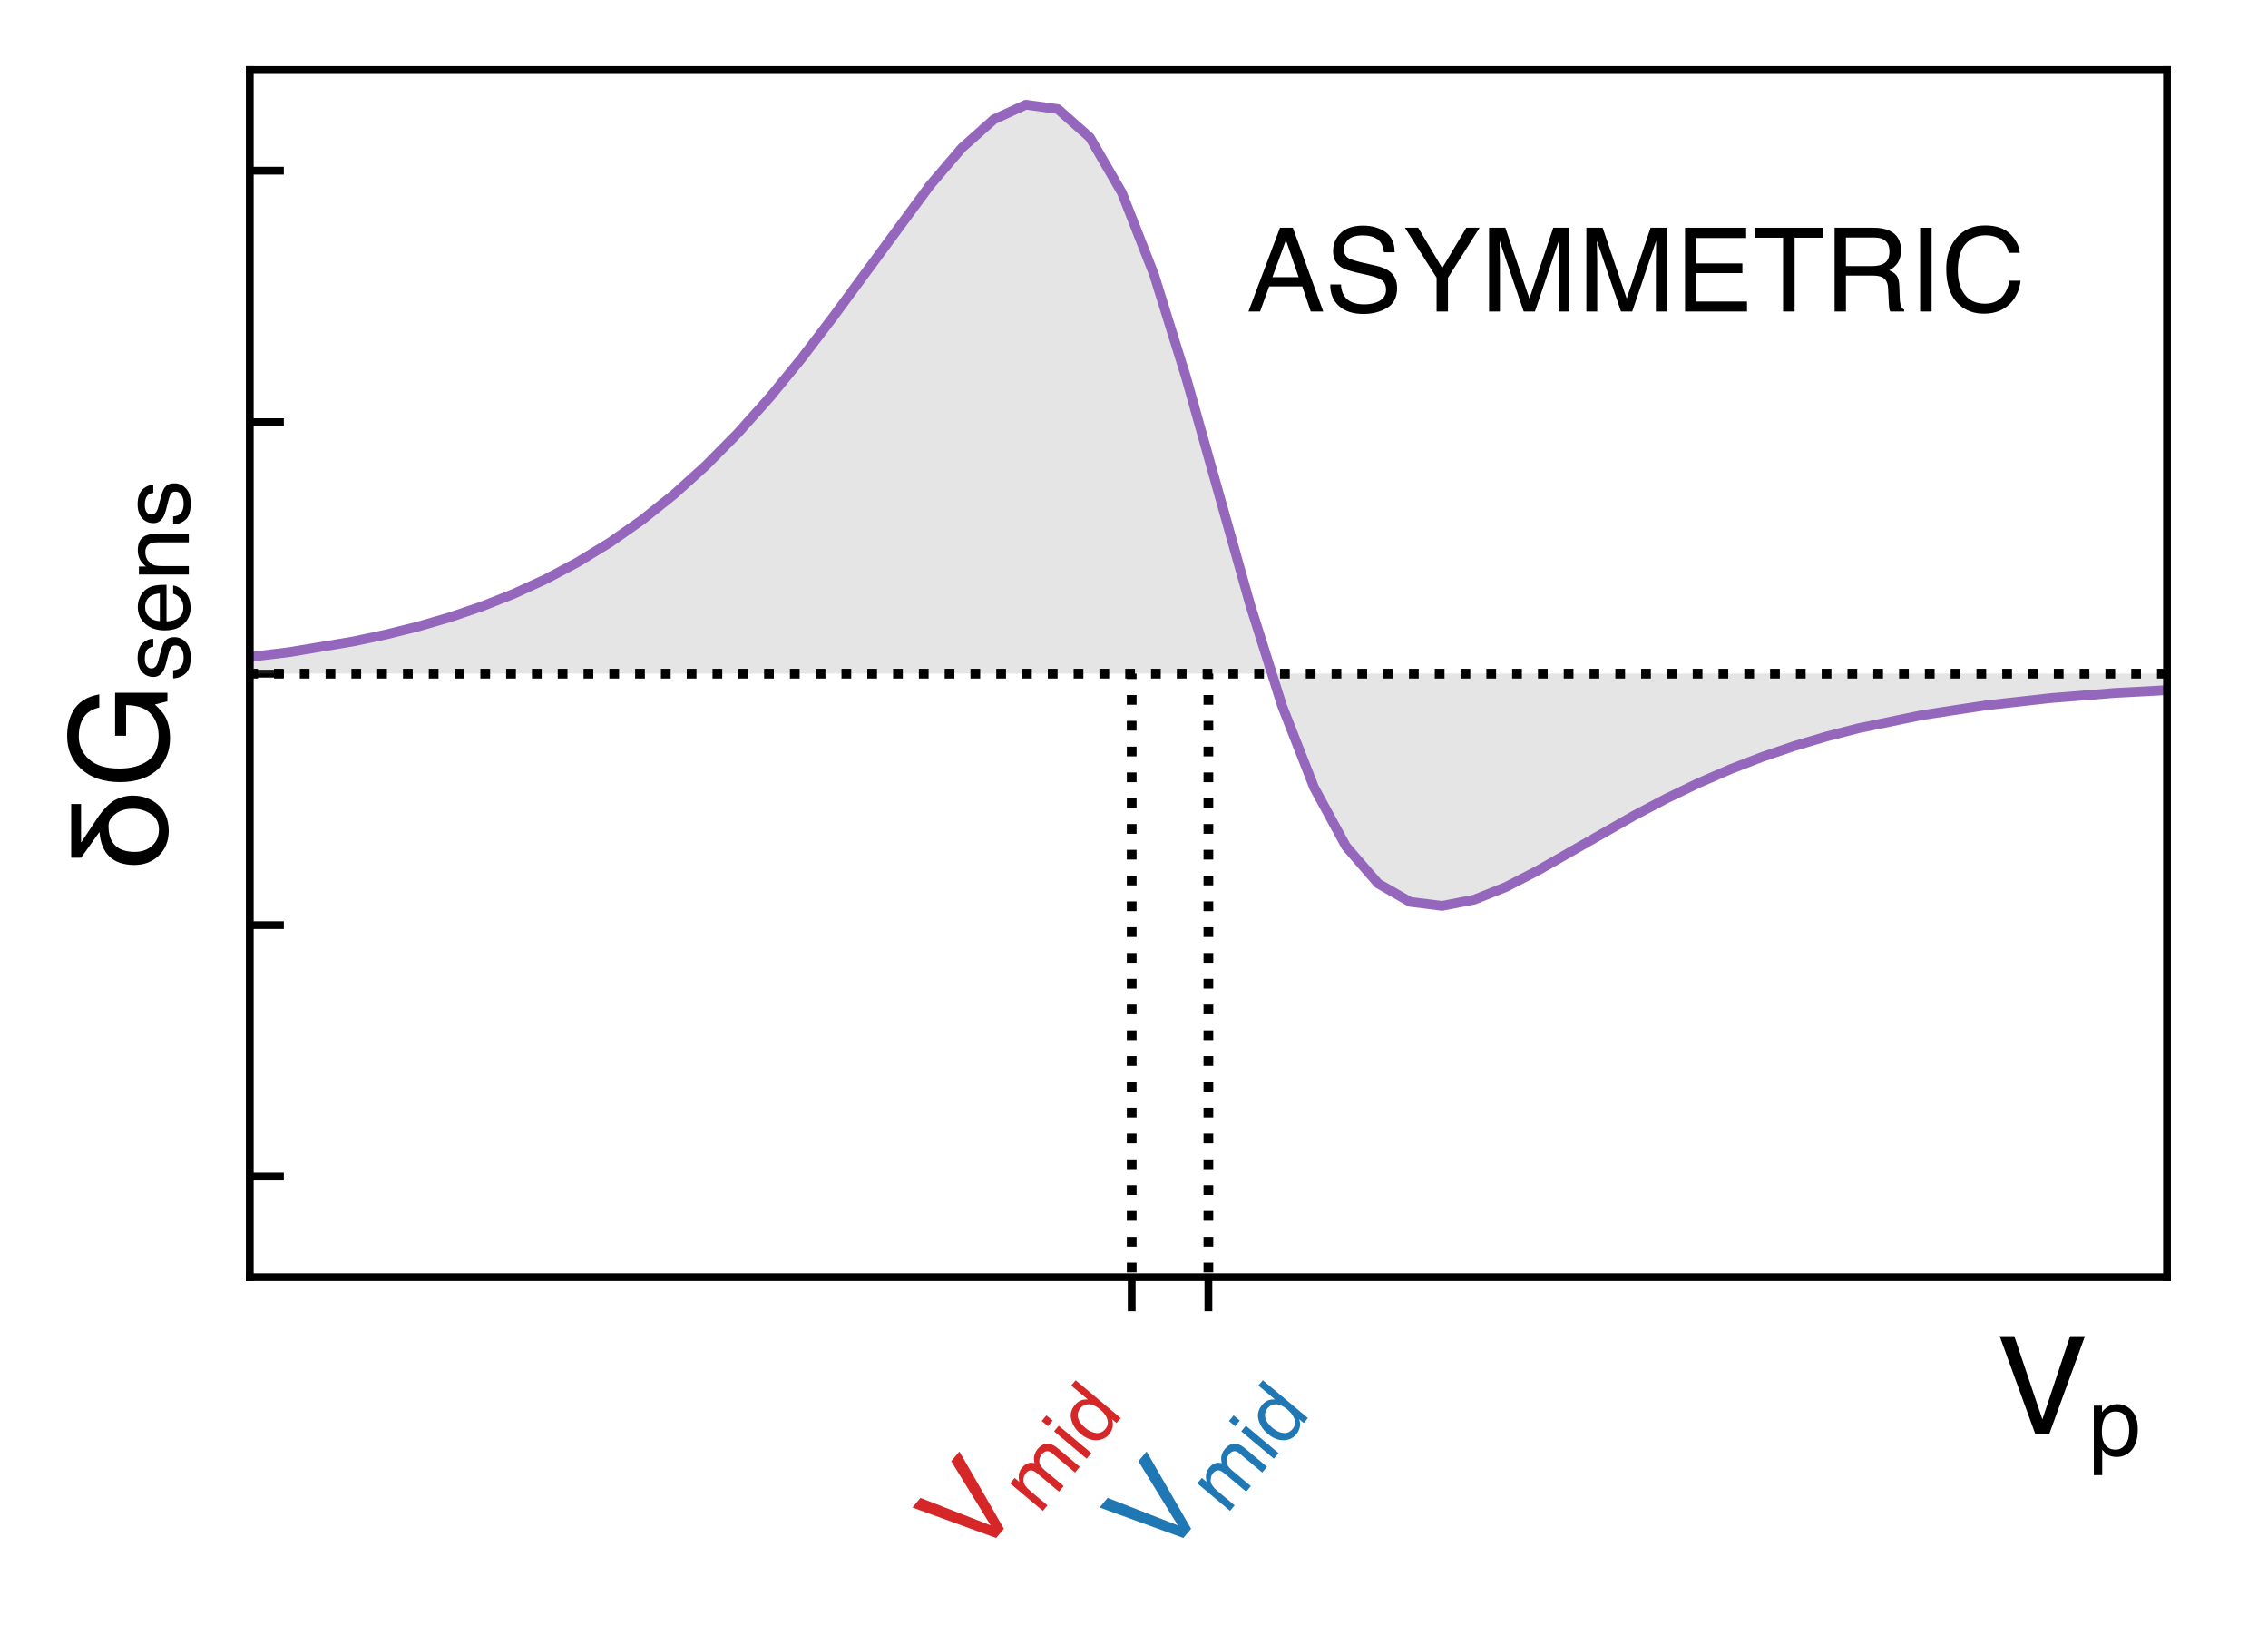 <?xml version="1.0" encoding="utf-8" standalone="no"?>
<!DOCTYPE svg PUBLIC "-//W3C//DTD SVG 1.1//EN"
  "http://www.w3.org/Graphics/SVG/1.1/DTD/svg11.dtd">
<!-- Created with matplotlib (http://matplotlib.org/) -->
<svg height="169pt" version="1.1" viewBox="0 0 233 169" width="233pt" xmlns="http://www.w3.org/2000/svg" xmlns:xlink="http://www.w3.org/1999/xlink">
 <defs>
  <style type="text/css">
*{stroke-linecap:butt;stroke-linejoin:round;}
  </style>
 </defs>
 <g id="figure_1">
  <g id="patch_1">
   <path d="M 0 169.444 
L 233.325 169.444 
L 233.325 0 
L 0 0 
z
" style="fill:#ffffff;"/>
  </g>
  <g id="axes_1">
   <g id="patch_2">
    <path d="M 25.661 131.189 
L 222.625 131.189 
L 222.625 7.2 
L 25.661 7.2 
z
" style="fill:#ffffff;"/>
   </g>
   <g id="matplotlib.axis_1">
    <g id="xtick_1">
     <g id="line2d_1">
      <defs>
       <path d="M 0 0 
L 0 3.5 
" id="md321c7c522" style="stroke:#000000;stroke-width:0.8;"/>
      </defs>
      <g>
       <use style="stroke:#000000;stroke-width:0.8;" x="116.264" xlink:href="#md321c7c522" y="131.189"/>
      </g>
     </g>
     <g id="text_1">
      <!-- V$_{mid}$ -->
      <defs>
       <path d="M 13.281 71.734 
L 33.891 10.641 
L 54.25 71.734 
L 65.141 71.734 
L 38.969 0 
L 28.656 0 
L 2.547 71.734 
z
" id="Helvetica-56"/>
       <path d="M 6.453 52.297 
L 15.141 52.297 
L 15.141 44.875 
Q 18.266 48.734 20.797 50.484 
Q 25.141 53.469 30.672 53.469 
Q 36.922 53.469 40.719 50.391 
Q 42.875 48.641 44.625 45.219 
Q 47.562 49.422 51.516 51.438 
Q 55.469 53.469 60.406 53.469 
Q 70.953 53.469 74.75 45.844 
Q 76.812 41.75 76.812 34.812 
L 76.812 0 
L 67.672 0 
L 67.672 36.328 
Q 67.672 41.547 65.062 43.5 
Q 62.453 45.453 58.688 45.453 
Q 53.516 45.453 49.781 41.984 
Q 46.047 38.531 46.047 30.422 
L 46.047 0 
L 37.109 0 
L 37.109 34.125 
Q 37.109 39.453 35.844 41.891 
Q 33.844 45.562 28.375 45.562 
Q 23.391 45.562 19.312 41.703 
Q 15.234 37.844 15.234 27.734 
L 15.234 0 
L 6.453 0 
z
" id="Helvetica-6d"/>
       <path d="M 6.453 52.047 
L 15.375 52.047 
L 15.375 0 
L 6.453 0 
z
M 6.453 71.734 
L 15.375 71.734 
L 15.375 61.766 
L 6.453 61.766 
z
" id="Helvetica-69"/>
       <path d="M 12.016 25.531 
Q 12.016 17.141 15.578 11.469 
Q 19.141 5.812 27 5.812 
Q 33.109 5.812 37.031 11.062 
Q 40.969 16.312 40.969 26.125 
Q 40.969 36.031 36.906 40.797 
Q 32.859 45.562 26.906 45.562 
Q 20.266 45.562 16.141 40.484 
Q 12.016 35.406 12.016 25.531 
z
M 25.25 53.219 
Q 31.25 53.219 35.297 50.688 
Q 37.641 49.219 40.625 45.562 
L 40.625 71.969 
L 49.078 71.969 
L 49.078 0 
L 41.156 0 
L 41.156 7.281 
Q 38.094 2.438 33.891 0.281 
Q 29.688 -1.859 24.266 -1.859 
Q 15.531 -1.859 9.125 5.484 
Q 2.734 12.844 2.734 25.047 
Q 2.734 36.469 8.562 44.844 
Q 14.406 53.219 25.25 53.219 
z
" id="Helvetica-64"/>
      </defs>
      <g style="fill:#d62728;" transform="translate(100.156 160.636)rotate(-50)scale(0.12 -0.12)">
       <use transform="translate(0 0.266)" xlink:href="#Helvetica-56"/>
       <use transform="translate(67.614 -15.423)scale(0.7)" xlink:href="#Helvetica-6d"/>
       <use transform="translate(125.925 -15.423)scale(0.7)" xlink:href="#Helvetica-69"/>
       <use transform="translate(141.477 -15.423)scale(0.7)" xlink:href="#Helvetica-64"/>
      </g>
     </g>
    </g>
    <g id="xtick_2">
     <g id="line2d_2">
      <g>
       <use style="stroke:#000000;stroke-width:0.8;" x="124.143" xlink:href="#md321c7c522" y="131.189"/>
      </g>
     </g>
     <g id="text_2">
      <!-- V$_{mid}$ -->
      <g style="fill:#1f77b4;" transform="translate(119.386 160.636)rotate(-50)scale(0.12 -0.12)">
       <use transform="translate(0 0.266)" xlink:href="#Helvetica-56"/>
       <use transform="translate(67.614 -15.423)scale(0.7)" xlink:href="#Helvetica-6d"/>
       <use transform="translate(125.925 -15.423)scale(0.7)" xlink:href="#Helvetica-69"/>
       <use transform="translate(141.477 -15.423)scale(0.7)" xlink:href="#Helvetica-64"/>
      </g>
     </g>
    </g>
    <g id="text_3">
     <!-- V$_{p}$ -->
     <defs>
      <path d="M 28.516 5.906 
Q 34.672 5.906 38.75 11.062 
Q 42.828 16.219 42.828 26.469 
Q 42.828 32.719 41.016 37.203 
Q 37.594 45.844 28.516 45.844 
Q 19.391 45.844 16.016 36.719 
Q 14.203 31.844 14.203 24.312 
Q 14.203 18.266 16.016 14.016 
Q 19.438 5.906 28.516 5.906 
z
M 5.766 52.047 
L 14.312 52.047 
L 14.312 45.125 
Q 16.938 48.688 20.062 50.641 
Q 24.516 53.562 30.516 53.562 
Q 39.406 53.562 45.609 46.75 
Q 51.812 39.938 51.812 27.297 
Q 51.812 10.203 42.875 2.875 
Q 37.203 -1.766 29.688 -1.766 
Q 23.781 -1.766 19.781 0.828 
Q 17.438 2.297 14.547 5.859 
L 14.547 -20.844 
L 5.766 -20.844 
z
" id="Helvetica-70"/>
     </defs>
     <g transform="translate(205.077 147.324)scale(0.14 -0.14)">
      <use transform="translate(0 0.266)" xlink:href="#Helvetica-56"/>
      <use transform="translate(67.614 -15.423)scale(0.7)" xlink:href="#Helvetica-70"/>
     </g>
    </g>
   </g>
   <g id="matplotlib.axis_2">
    <g id="ytick_1">
     <g id="line2d_3">
      <defs>
       <path d="M 0 0 
L 3.5 0 
" id="m260e95a2e6" style="stroke:#000000;stroke-width:0.8;"/>
      </defs>
      <g>
       <use style="stroke:#000000;stroke-width:0.8;" x="25.661" xlink:href="#m260e95a2e6" y="120.857"/>
      </g>
     </g>
    </g>
    <g id="ytick_2">
     <g id="line2d_4">
      <g>
       <use style="stroke:#000000;stroke-width:0.8;" x="25.661" xlink:href="#m260e95a2e6" y="95.026"/>
      </g>
     </g>
    </g>
    <g id="ytick_3">
     <g id="line2d_5">
      <g>
       <use style="stroke:#000000;stroke-width:0.8;" x="25.661" xlink:href="#m260e95a2e6" y="69.194"/>
      </g>
     </g>
    </g>
    <g id="ytick_4">
     <g id="line2d_6">
      <g>
       <use style="stroke:#000000;stroke-width:0.8;" x="25.661" xlink:href="#m260e95a2e6" y="43.363"/>
      </g>
     </g>
    </g>
    <g id="ytick_5">
     <g id="line2d_7">
      <g>
       <use style="stroke:#000000;stroke-width:0.8;" x="25.661" xlink:href="#m260e95a2e6" y="17.532"/>
      </g>
     </g>
    </g>
    <g id="text_4">
     <!-- $\delta G_{sens}$ -->
     <defs>
      <path d="M 10.406 70.609 
L 49.812 70.609 
L 49.812 63.375 
L 21.781 63.375 
L 21.781 63.188 
L 39.203 51.609 
Q 48.969 45.016 52.688 38.578 
Q 56.109 32.078 56 25 
Q 55.906 14.594 49.422 6.984 
Q 42.781 -0.781 30.281 -0.984 
Q 18.797 -0.875 12.016 6.297 
Q 5.172 13.281 5.078 24.312 
Q 5.328 47.906 29.109 49.812 
L 29.109 50 
L 10.406 63.375 
z
M 31.109 6.203 
Q 39.016 6.297 42.672 12.406 
Q 46.391 18.219 46.391 25.094 
Q 46.391 29 45.609 31.891 
Q 44.781 34.719 43.609 36.625 
Q 42.391 38.484 41.219 39.703 
Q 39.984 40.922 39.203 41.406 
Q 37.203 43.219 33.688 43.219 
Q 14.797 43.219 14.703 23.875 
Q 14.703 16.5 19 11.531 
Q 23.297 6.297 31.109 6.203 
z
" id="Helvetica-3b4"/>
      <path d="M 38.625 73.578 
Q 48.734 73.578 56.109 69.672 
Q 66.797 64.062 69.188 50 
L 59.578 50 
Q 57.812 57.859 52.297 61.453 
Q 46.781 65.047 38.375 65.047 
Q 28.422 65.047 21.609 57.562 
Q 14.797 50.094 14.797 35.297 
Q 14.797 22.516 20.406 14.484 
Q 26.031 6.453 38.719 6.453 
Q 48.438 6.453 54.812 12.078 
Q 61.188 17.719 61.328 30.328 
L 38.875 30.328 
L 38.875 38.375 
L 70.359 38.375 
L 70.359 0 
L 64.109 0 
L 61.766 9.234 
Q 56.844 3.812 53.031 1.703 
Q 46.625 -1.906 36.766 -1.906 
Q 24.031 -1.906 14.844 6.344 
Q 4.828 16.703 4.828 34.766 
Q 4.828 52.781 14.594 63.422 
Q 23.875 73.578 38.625 73.578 
z
M 37.016 73.688 
z
" id="Helvetica-47"/>
      <path d="M 11.672 16.406 
Q 12.062 12.016 13.875 9.672 
Q 17.188 5.422 25.391 5.422 
Q 30.281 5.422 33.984 7.547 
Q 37.703 9.672 37.703 14.109 
Q 37.703 17.484 34.719 19.234 
Q 32.812 20.312 27.203 21.734 
L 20.219 23.484 
Q 13.531 25.141 10.359 27.203 
Q 4.688 30.766 4.688 37.062 
Q 4.688 44.484 10.031 49.062 
Q 15.375 53.656 24.422 53.656 
Q 36.234 53.656 41.453 46.734 
Q 44.734 42.328 44.625 37.25 
L 36.328 37.25 
Q 36.078 40.234 34.234 42.672 
Q 31.203 46.141 23.734 46.141 
Q 18.75 46.141 16.188 44.234 
Q 13.625 42.328 13.625 39.203 
Q 13.625 35.797 17 33.734 
Q 18.953 32.516 22.75 31.594 
L 28.562 30.172 
Q 38.031 27.875 41.266 25.734 
Q 46.391 22.359 46.391 15.141 
Q 46.391 8.156 41.094 3.078 
Q 35.797 -2 24.953 -2 
Q 13.281 -2 8.422 3.297 
Q 3.562 8.594 3.219 16.406 
z
M 24.656 53.562 
z
" id="Helvetica-73"/>
      <path d="M 28.219 53.469 
Q 33.797 53.469 39.016 50.859 
Q 44.234 48.25 46.969 44.094 
Q 49.609 40.141 50.484 34.859 
Q 51.266 31.25 51.266 23.344 
L 12.938 23.344 
Q 13.188 15.375 16.703 10.562 
Q 20.219 5.766 27.594 5.766 
Q 34.469 5.766 38.578 10.297 
Q 40.922 12.938 41.891 16.406 
L 50.531 16.406 
Q 50.203 13.531 48.266 9.984 
Q 46.344 6.453 43.953 4.203 
Q 39.938 0.297 34.031 -1.078 
Q 30.859 -1.859 26.859 -1.859 
Q 17.094 -1.859 10.297 5.25 
Q 3.516 12.359 3.516 25.141 
Q 3.516 37.75 10.344 45.609 
Q 17.188 53.469 28.219 53.469 
z
M 42.234 30.328 
Q 41.703 36.031 39.75 39.453 
Q 36.141 45.797 27.688 45.797 
Q 21.625 45.797 17.516 41.422 
Q 13.422 37.062 13.188 30.328 
z
M 27.391 53.562 
z
" id="Helvetica-65"/>
      <path d="M 6.453 52.297 
L 14.797 52.297 
L 14.797 44.875 
Q 18.5 49.469 22.656 51.469 
Q 26.812 53.469 31.891 53.469 
Q 43.016 53.469 46.922 45.703 
Q 49.078 41.453 49.078 33.547 
L 49.078 0 
L 40.141 0 
L 40.141 32.953 
Q 40.141 37.75 38.719 40.672 
Q 36.375 45.562 30.219 45.562 
Q 27.094 45.562 25.094 44.922 
Q 21.484 43.844 18.75 40.625 
Q 16.547 38.031 15.891 35.266 
Q 15.234 32.516 15.234 27.391 
L 15.234 0 
L 6.453 0 
z
M 27.094 53.562 
z
" id="Helvetica-6e"/>
     </defs>
     <g transform="translate(17.243 89.564)rotate(-90)scale(0.14 -0.14)">
      <use transform="translate(0 0.312)" xlink:href="#Helvetica-3b4"/>
      <use transform="translate(61.084 0.312)" xlink:href="#Helvetica-47"/>
      <use transform="translate(139.782 -15.377)scale(0.7)" xlink:href="#Helvetica-73"/>
      <use transform="translate(174.782 -15.377)scale(0.7)" xlink:href="#Helvetica-65"/>
      <use transform="translate(213.713 -15.377)scale(0.7)" xlink:href="#Helvetica-6e"/>
      <use transform="translate(252.644 -15.377)scale(0.7)" xlink:href="#Helvetica-73"/>
     </g>
    </g>
   </g>
   <g id="PolyCollection_1">
    <path clip-path="url(#p99c3082c14)" d="M -368.267 69.814 
L -368.267 69.194 
L -364.978 69.194 
L -361.688 69.194 
L -358.399 69.194 
L -355.11 69.194 
L -351.821 69.194 
L -348.531 69.194 
L -345.242 69.194 
L -341.953 69.194 
L -338.663 69.194 
L -335.374 69.194 
L -332.085 69.194 
L -328.795 69.194 
L -325.506 69.194 
L -322.217 69.194 
L -318.927 69.194 
L -315.638 69.194 
L -312.349 69.194 
L -309.059 69.194 
L -305.77 69.194 
L -302.481 69.194 
L -299.192 69.194 
L -295.902 69.194 
L -292.613 69.194 
L -289.324 69.194 
L -286.034 69.194 
L -282.745 69.194 
L -279.456 69.194 
L -276.166 69.194 
L -272.877 69.194 
L -269.588 69.194 
L -266.298 69.194 
L -263.009 69.194 
L -259.72 69.194 
L -256.43 69.194 
L -253.141 69.194 
L -249.852 69.194 
L -246.563 69.194 
L -243.273 69.194 
L -239.984 69.194 
L -236.695 69.194 
L -233.405 69.194 
L -230.116 69.194 
L -226.827 69.194 
L -223.537 69.194 
L -220.248 69.194 
L -216.959 69.194 
L -213.669 69.194 
L -210.38 69.194 
L -207.091 69.194 
L -203.801 69.194 
L -200.512 69.194 
L -197.223 69.194 
L -193.934 69.194 
L -190.644 69.194 
L -187.355 69.194 
L -184.066 69.194 
L -180.776 69.194 
L -177.487 69.194 
L -174.198 69.194 
L -170.908 69.194 
L -167.619 69.194 
L -164.33 69.194 
L -161.04 69.194 
L -157.751 69.194 
L -154.462 69.194 
L -151.172 69.194 
L -147.883 69.194 
L -144.594 69.194 
L -141.305 69.194 
L -138.015 69.194 
L -134.726 69.194 
L -131.437 69.194 
L -128.147 69.194 
L -124.858 69.194 
L -121.569 69.194 
L -118.279 69.194 
L -114.99 69.194 
L -111.701 69.194 
L -108.411 69.194 
L -105.122 69.194 
L -101.833 69.194 
L -98.543 69.194 
L -95.254 69.194 
L -91.965 69.194 
L -88.676 69.194 
L -85.386 69.194 
L -82.097 69.194 
L -78.808 69.194 
L -75.518 69.194 
L -72.229 69.194 
L -68.94 69.194 
L -65.65 69.194 
L -62.361 69.194 
L -59.072 69.194 
L -55.782 69.194 
L -52.493 69.194 
L -49.204 69.194 
L -45.914 69.194 
L -42.625 69.194 
L -39.336 69.194 
L -36.047 69.194 
L -32.757 69.194 
L -29.468 69.194 
L -26.179 69.194 
L -22.889 69.194 
L -19.6 69.194 
L -16.311 69.194 
L -13.021 69.194 
L -9.732 69.194 
L -6.443 69.194 
L -3.153 69.194 
L 0.136 69.194 
L 3.425 69.194 
L 6.715 69.194 
L 10.004 69.194 
L 13.293 69.194 
L 16.582 69.194 
L 19.872 69.194 
L 23.161 69.194 
L 26.45 69.194 
L 29.74 69.194 
L 33.029 69.194 
L 36.318 69.194 
L 39.608 69.194 
L 42.897 69.194 
L 46.186 69.194 
L 49.476 69.194 
L 52.765 69.194 
L 56.054 69.194 
L 59.343 69.194 
L 62.633 69.194 
L 65.922 69.194 
L 69.211 69.194 
L 72.501 69.194 
L 75.79 69.194 
L 79.079 69.194 
L 82.369 69.194 
L 85.658 69.194 
L 88.947 69.194 
L 92.237 69.194 
L 95.526 69.194 
L 98.815 69.194 
L 102.105 69.194 
L 105.394 69.194 
L 108.683 69.194 
L 111.972 69.194 
L 115.262 69.194 
L 118.551 69.194 
L 121.84 69.194 
L 125.13 69.194 
L 128.419 69.194 
L 131.708 69.194 
L 134.998 69.194 
L 138.287 69.194 
L 141.576 69.194 
L 144.866 69.194 
L 148.155 69.194 
L 151.444 69.194 
L 154.734 69.194 
L 158.023 69.194 
L 161.312 69.194 
L 164.601 69.194 
L 167.891 69.194 
L 171.18 69.194 
L 174.469 69.194 
L 177.759 69.194 
L 181.048 69.194 
L 184.337 69.194 
L 187.627 69.194 
L 190.916 69.194 
L 194.205 69.194 
L 197.495 69.194 
L 200.784 69.194 
L 204.073 69.194 
L 207.363 69.194 
L 210.652 69.194 
L 213.941 69.194 
L 217.23 69.194 
L 220.52 69.194 
L 223.809 69.194 
L 227.098 69.194 
L 230.388 69.194 
L 233.677 69.194 
L 236.966 69.194 
L 240.256 69.194 
L 243.545 69.194 
L 246.834 69.194 
L 250.124 69.194 
L 253.413 69.194 
L 256.702 69.194 
L 259.992 69.194 
L 263.281 69.194 
L 266.57 69.194 
L 269.859 69.194 
L 273.149 69.194 
L 276.438 69.194 
L 279.727 69.194 
L 283.017 69.194 
L 286.306 69.194 
L 289.595 69.194 
L 292.885 69.194 
L 296.174 69.194 
L 299.463 69.194 
L 302.753 69.194 
L 306.042 69.194 
L 309.331 69.194 
L 312.621 69.194 
L 315.91 69.194 
L 319.199 69.194 
L 322.488 69.194 
L 325.778 69.194 
L 329.067 69.194 
L 332.356 69.194 
L 335.646 69.194 
L 338.935 69.194 
L 342.224 69.194 
L 345.514 69.194 
L 348.803 69.194 
L 352.092 69.194 
L 355.382 69.194 
L 358.671 69.194 
L 361.96 69.194 
L 365.25 69.194 
L 368.539 69.194 
L 371.828 69.194 
L 375.117 69.194 
L 378.407 69.194 
L 381.696 69.194 
L 384.985 69.194 
L 388.275 69.194 
L 391.564 69.194 
L 394.853 69.194 
L 398.143 69.194 
L 401.432 69.194 
L 404.721 69.194 
L 408.011 69.194 
L 411.3 69.194 
L 414.589 69.194 
L 417.878 69.194 
L 421.168 69.194 
L 424.457 69.194 
L 427.746 69.194 
L 431.036 69.194 
L 434.325 69.194 
L 437.614 69.194 
L 440.904 69.194 
L 444.193 69.194 
L 447.482 69.194 
L 450.772 69.194 
L 454.061 69.194 
L 457.35 69.194 
L 460.64 69.194 
L 463.929 69.194 
L 467.218 69.194 
L 470.507 69.194 
L 473.797 69.194 
L 477.086 69.194 
L 480.375 69.194 
L 483.665 69.194 
L 486.954 69.194 
L 490.243 69.194 
L 493.533 69.194 
L 496.822 69.194 
L 500.111 69.194 
L 503.401 69.194 
L 506.69 69.194 
L 509.979 69.194 
L 513.269 69.194 
L 516.558 69.194 
L 519.847 69.194 
L 523.136 69.194 
L 526.426 69.194 
L 529.715 69.194 
L 533.004 69.194 
L 536.294 69.194 
L 539.583 69.194 
L 542.872 69.194 
L 546.162 69.194 
L 549.451 69.194 
L 552.74 69.194 
L 556.03 69.194 
L 559.319 69.194 
L 562.608 69.194 
L 565.898 69.194 
L 569.187 69.194 
L 572.476 69.194 
L 575.765 69.194 
L 579.055 69.194 
L 582.344 69.194 
L 585.633 69.194 
L 588.923 69.194 
L 592.212 69.194 
L 595.501 69.194 
L 598.791 69.194 
L 602.08 69.194 
L 605.369 69.194 
L 608.659 69.194 
L 611.948 69.194 
L 615.237 69.194 
L 618.527 69.194 
L 621.816 69.194 
L 625.105 69.194 
L 628.394 69.194 
L 631.684 69.194 
L 634.973 69.194 
L 638.262 69.194 
L 641.552 69.194 
L 644.841 69.194 
L 648.13 69.194 
L 651.42 69.194 
L 654.709 69.194 
L 657.998 69.194 
L 661.288 69.194 
L 664.577 69.194 
L 667.866 69.194 
L 671.156 69.194 
L 674.445 69.194 
L 677.734 69.194 
L 681.023 69.194 
L 684.313 69.194 
L 687.602 69.194 
L 690.891 69.194 
L 694.181 69.194 
L 697.47 69.194 
L 700.759 69.194 
L 704.049 69.194 
L 707.338 69.194 
L 710.627 69.194 
L 713.917 69.194 
L 717.206 69.194 
L 720.495 69.194 
L 723.785 69.194 
L 727.074 69.194 
L 730.363 69.194 
L 733.652 69.194 
L 736.942 69.194 
L 740.231 69.194 
L 743.52 69.194 
L 746.81 69.194 
L 750.099 69.194 
L 753.388 69.194 
L 756.678 69.194 
L 759.967 69.194 
L 763.256 69.194 
L 766.546 69.194 
L 769.835 69.194 
L 773.124 69.194 
L 776.413 69.194 
L 779.703 69.194 
L 782.992 69.194 
L 786.281 69.194 
L 789.571 69.194 
L 792.86 69.194 
L 796.149 69.194 
L 799.439 69.194 
L 802.728 69.194 
L 806.017 69.194 
L 809.307 69.194 
L 812.596 69.194 
L 815.885 69.194 
L 819.175 69.194 
L 822.464 69.194 
L 825.753 69.194 
L 829.042 69.194 
L 832.332 69.194 
L 835.621 69.194 
L 838.91 69.194 
L 842.2 69.194 
L 845.489 69.194 
L 848.778 69.194 
L 852.068 69.194 
L 855.357 69.194 
L 858.646 69.194 
L 861.936 69.194 
L 865.225 69.194 
L 868.514 69.194 
L 871.804 69.194 
L 875.093 69.194 
L 878.382 69.194 
L 881.671 69.194 
L 884.961 69.194 
L 888.25 69.194 
L 891.539 69.194 
L 894.829 69.194 
L 898.118 69.194 
L 901.407 69.194 
L 904.697 69.194 
L 907.986 69.194 
L 911.275 69.194 
L 914.565 69.194 
L 917.854 69.194 
L 921.143 69.194 
L 924.433 69.194 
L 927.722 69.194 
L 931.011 69.194 
L 934.3 69.194 
L 937.59 69.194 
L 940.879 69.194 
L 944.168 69.194 
L 947.458 69.194 
L 950.747 69.194 
L 954.036 69.194 
L 957.326 69.194 
L 960.615 69.194 
L 963.904 69.194 
L 967.194 69.194 
L 970.483 69.194 
L 973.772 69.194 
L 977.062 69.194 
L 980.351 69.194 
L 983.64 69.194 
L 986.929 69.194 
L 990.219 69.194 
L 993.508 69.194 
L 996.797 69.194 
L 1000.087 69.194 
L 1003.376 69.194 
L 1006.665 69.194 
L 1009.955 69.194 
L 1013.244 69.194 
L 1016.533 69.194 
L 1019.823 69.194 
L 1023.112 69.194 
L 1026.401 69.194 
L 1029.691 69.194 
L 1032.98 69.194 
L 1036.269 69.194 
L 1039.558 69.194 
L 1042.848 69.194 
L 1046.137 69.194 
L 1049.426 69.194 
L 1052.716 69.194 
L 1056.005 69.194 
L 1059.294 69.194 
L 1062.584 69.194 
L 1065.873 69.194 
L 1069.162 69.194 
L 1072.452 69.194 
L 1075.741 69.194 
L 1079.03 69.194 
L 1082.32 69.194 
L 1085.609 69.194 
L 1088.898 69.194 
L 1092.187 69.194 
L 1095.477 69.194 
L 1098.766 69.194 
L 1102.055 69.194 
L 1105.345 69.194 
L 1108.634 69.194 
L 1111.923 69.194 
L 1115.213 69.194 
L 1118.502 69.194 
L 1121.791 69.194 
L 1125.081 69.194 
L 1128.37 69.194 
L 1131.659 69.194 
L 1134.949 69.194 
L 1138.238 69.194 
L 1141.527 69.194 
L 1144.816 69.194 
L 1148.106 69.194 
L 1151.395 69.194 
L 1154.684 69.194 
L 1157.974 69.194 
L 1161.263 69.194 
L 1164.552 69.194 
L 1167.842 69.194 
L 1171.131 69.194 
L 1174.42 69.194 
L 1177.71 69.194 
L 1180.999 69.194 
L 1184.288 69.194 
L 1187.577 69.194 
L 1190.867 69.194 
L 1194.156 69.194 
L 1197.445 69.194 
L 1200.735 69.194 
L 1204.024 69.194 
L 1207.313 69.194 
L 1210.603 69.194 
L 1213.892 69.194 
L 1217.181 69.194 
L 1220.471 69.194 
L 1223.76 69.194 
L 1227.049 69.194 
L 1230.339 69.194 
L 1233.628 69.194 
L 1236.917 69.194 
L 1240.206 69.194 
L 1243.496 69.194 
L 1246.785 69.194 
L 1250.074 69.194 
L 1253.364 69.194 
L 1256.653 69.194 
L 1259.942 69.194 
L 1263.232 69.194 
L 1266.521 69.194 
L 1269.81 69.194 
L 1273.1 69.194 
L 1273.1 69.814 
L 1273.1 69.814 
L 1269.81 69.814 
L 1266.521 69.814 
L 1263.232 69.814 
L 1259.942 69.814 
L 1256.653 69.814 
L 1253.364 69.814 
L 1250.074 69.814 
L 1246.785 69.814 
L 1243.496 69.814 
L 1240.206 69.814 
L 1236.917 69.814 
L 1233.628 69.814 
L 1230.339 69.814 
L 1227.049 69.814 
L 1223.76 69.814 
L 1220.471 69.814 
L 1217.181 69.814 
L 1213.892 69.814 
L 1210.603 69.814 
L 1207.313 69.814 
L 1204.024 69.814 
L 1200.735 69.814 
L 1197.445 69.814 
L 1194.156 69.814 
L 1190.867 69.814 
L 1187.577 69.814 
L 1184.288 69.814 
L 1180.999 69.814 
L 1177.71 69.814 
L 1174.42 69.814 
L 1171.131 69.814 
L 1167.842 69.814 
L 1164.552 69.814 
L 1161.263 69.814 
L 1157.974 69.814 
L 1154.684 69.814 
L 1151.395 69.814 
L 1148.106 69.814 
L 1144.816 69.814 
L 1141.527 69.814 
L 1138.238 69.814 
L 1134.949 69.814 
L 1131.659 69.814 
L 1128.37 69.814 
L 1125.081 69.814 
L 1121.791 69.814 
L 1118.502 69.814 
L 1115.213 69.814 
L 1111.923 69.814 
L 1108.634 69.814 
L 1105.345 69.814 
L 1102.055 69.814 
L 1098.766 69.814 
L 1095.477 69.814 
L 1092.187 69.814 
L 1088.898 69.814 
L 1085.609 69.814 
L 1082.32 69.814 
L 1079.03 69.814 
L 1075.741 69.814 
L 1072.452 69.814 
L 1069.162 69.814 
L 1065.873 69.814 
L 1062.584 69.814 
L 1059.294 69.814 
L 1056.005 69.814 
L 1052.716 69.814 
L 1049.426 69.814 
L 1046.137 69.814 
L 1042.848 69.814 
L 1039.558 69.814 
L 1036.269 69.814 
L 1032.98 69.814 
L 1029.691 69.814 
L 1026.401 69.814 
L 1023.112 69.814 
L 1019.823 69.814 
L 1016.533 69.814 
L 1013.244 69.814 
L 1009.955 69.814 
L 1006.665 69.814 
L 1003.376 69.814 
L 1000.087 69.814 
L 996.797 69.814 
L 993.508 69.814 
L 990.219 69.814 
L 986.929 69.814 
L 983.64 69.814 
L 980.351 69.814 
L 977.062 69.814 
L 973.772 69.814 
L 970.483 69.814 
L 967.194 69.814 
L 963.904 69.814 
L 960.615 69.814 
L 957.326 69.814 
L 954.036 69.814 
L 950.747 69.814 
L 947.458 69.814 
L 944.168 69.814 
L 940.879 69.814 
L 937.59 69.814 
L 934.3 69.814 
L 931.011 69.814 
L 927.722 69.814 
L 924.433 69.814 
L 921.143 69.814 
L 917.854 69.814 
L 914.565 69.814 
L 911.275 69.814 
L 907.986 69.814 
L 904.697 69.814 
L 901.407 69.814 
L 898.118 69.814 
L 894.829 69.814 
L 891.539 69.814 
L 888.25 69.814 
L 884.961 69.814 
L 881.671 69.814 
L 878.382 69.814 
L 875.093 69.814 
L 871.804 69.814 
L 868.514 69.814 
L 865.225 69.814 
L 861.936 69.814 
L 858.646 69.814 
L 855.357 69.814 
L 852.068 69.814 
L 848.778 69.814 
L 845.489 69.814 
L 842.2 69.814 
L 838.91 69.814 
L 835.621 69.814 
L 832.332 69.814 
L 829.042 69.814 
L 825.753 69.814 
L 822.464 69.814 
L 819.175 69.814 
L 815.885 69.814 
L 812.596 69.814 
L 809.307 69.814 
L 806.017 69.814 
L 802.728 69.814 
L 799.439 69.814 
L 796.149 69.814 
L 792.86 69.814 
L 789.571 69.814 
L 786.281 69.814 
L 782.992 69.814 
L 779.703 69.814 
L 776.413 69.814 
L 773.124 69.814 
L 769.835 69.814 
L 766.546 69.814 
L 763.256 69.814 
L 759.967 69.814 
L 756.678 69.814 
L 753.388 69.814 
L 750.099 69.814 
L 746.81 69.814 
L 743.52 69.814 
L 740.231 69.814 
L 736.942 69.814 
L 733.652 69.814 
L 730.363 69.814 
L 727.074 69.814 
L 723.785 69.814 
L 720.495 69.814 
L 717.206 69.814 
L 713.917 69.814 
L 710.627 69.814 
L 707.338 69.814 
L 704.049 69.814 
L 700.759 69.814 
L 697.47 69.814 
L 694.181 69.814 
L 690.891 69.814 
L 687.602 69.814 
L 684.313 69.814 
L 681.023 69.814 
L 677.734 69.814 
L 674.445 69.814 
L 671.156 69.814 
L 667.866 69.814 
L 664.577 69.814 
L 661.288 69.814 
L 657.998 69.814 
L 654.709 69.814 
L 651.42 69.814 
L 648.13 69.814 
L 644.841 69.814 
L 641.552 69.814 
L 638.262 69.814 
L 634.973 69.814 
L 631.684 69.814 
L 628.394 69.814 
L 625.105 69.814 
L 621.816 69.814 
L 618.527 69.814 
L 615.237 69.814 
L 611.948 69.814 
L 608.659 69.814 
L 605.369 69.814 
L 602.08 69.814 
L 598.791 69.814 
L 595.501 69.814 
L 592.212 69.814 
L 588.923 69.814 
L 585.633 69.814 
L 582.344 69.814 
L 579.055 69.814 
L 575.765 69.814 
L 572.476 69.814 
L 569.187 69.814 
L 565.898 69.814 
L 562.608 69.814 
L 559.319 69.814 
L 556.03 69.814 
L 552.74 69.814 
L 549.451 69.814 
L 546.162 69.814 
L 542.872 69.814 
L 539.583 69.814 
L 536.294 69.814 
L 533.004 69.814 
L 529.715 69.814 
L 526.426 69.814 
L 523.136 69.814 
L 519.847 69.814 
L 516.558 69.814 
L 513.269 69.814 
L 509.979 69.814 
L 506.69 69.814 
L 503.401 69.814 
L 500.111 69.814 
L 496.822 69.814 
L 493.533 69.814 
L 490.243 69.814 
L 486.954 69.814 
L 483.665 69.814 
L 480.375 69.814 
L 477.086 69.814 
L 473.797 69.814 
L 470.507 69.814 
L 467.218 69.814 
L 463.929 69.814 
L 460.64 69.814 
L 457.35 69.814 
L 454.061 69.814 
L 450.772 69.814 
L 447.482 69.814 
L 444.193 69.814 
L 440.904 69.814 
L 437.614 69.814 
L 434.325 69.814 
L 431.036 69.814 
L 427.746 69.814 
L 424.457 69.814 
L 421.168 69.814 
L 417.878 69.814 
L 414.589 69.814 
L 411.3 69.815 
L 408.011 69.815 
L 404.721 69.815 
L 401.432 69.815 
L 398.143 69.815 
L 394.853 69.815 
L 391.564 69.815 
L 388.275 69.815 
L 384.985 69.815 
L 381.696 69.815 
L 378.407 69.815 
L 375.117 69.815 
L 371.828 69.815 
L 368.539 69.815 
L 365.25 69.815 
L 361.96 69.815 
L 358.671 69.815 
L 355.382 69.816 
L 352.092 69.816 
L 348.803 69.816 
L 345.514 69.816 
L 342.224 69.817 
L 338.935 69.817 
L 335.646 69.818 
L 332.356 69.818 
L 329.067 69.819 
L 325.778 69.82 
L 322.488 69.821 
L 319.199 69.822 
L 315.91 69.824 
L 312.621 69.825 
L 309.331 69.827 
L 306.042 69.83 
L 302.753 69.832 
L 299.463 69.836 
L 296.174 69.84 
L 292.885 69.844 
L 289.595 69.849 
L 286.306 69.856 
L 283.017 69.863 
L 279.727 69.872 
L 276.438 69.883 
L 273.149 69.895 
L 269.859 69.91 
L 266.57 69.927 
L 263.281 69.948 
L 259.992 69.972 
L 256.702 70 
L 253.413 70.034 
L 250.124 70.074 
L 246.834 70.121 
L 243.545 70.176 
L 240.256 70.242 
L 236.966 70.319 
L 233.677 70.411 
L 230.388 70.518 
L 227.098 70.646 
L 223.809 70.795 
L 220.52 70.972 
L 217.23 71.179 
L 213.941 71.424 
L 210.652 71.711 
L 207.363 72.048 
L 204.073 72.443 
L 200.784 72.906 
L 197.495 73.447 
L 194.205 74.077 
L 190.916 74.808 
L 187.627 75.655 
L 184.337 76.63 
L 181.048 77.747 
L 177.759 79.015 
L 174.469 80.443 
L 171.18 82.029 
L 167.891 83.762 
L 164.601 85.612 
L 161.312 87.522 
L 158.023 89.4 
L 154.734 91.101 
L 151.444 92.413 
L 148.155 93.05 
L 144.866 92.64 
L 141.576 90.751 
L 138.287 86.945 
L 134.998 80.884 
L 131.708 72.485 
L 128.419 62.072 
L 125.13 50.434 
L 121.84 38.726 
L 118.551 28.182 
L 115.262 19.8 
L 111.972 14.12 
L 108.683 11.205 
L 105.394 10.751 
L 102.105 12.263 
L 98.815 15.197 
L 95.526 19.051 
L 92.237 23.411 
L 88.947 27.96 
L 85.658 32.469 
L 82.369 36.786 
L 79.079 40.816 
L 75.79 44.507 
L 72.501 47.838 
L 69.211 50.809 
L 65.922 53.436 
L 62.633 55.741 
L 59.343 57.751 
L 56.054 59.495 
L 52.765 61.002 
L 49.476 62.3 
L 46.186 63.414 
L 42.897 64.369 
L 39.608 65.185 
L 36.318 65.882 
L 33.029 66.476 
L 29.74 66.982 
L 26.45 67.412 
L 23.161 67.777 
L 19.872 68.088 
L 16.582 68.351 
L 13.293 68.575 
L 10.004 68.765 
L 6.715 68.925 
L 3.425 69.062 
L 0.136 69.177 
L -3.153 69.275 
L -6.443 69.358 
L -9.732 69.428 
L -13.021 69.487 
L -16.311 69.537 
L -19.6 69.58 
L -22.889 69.616 
L -26.179 69.646 
L -29.468 69.672 
L -32.757 69.694 
L -36.047 69.713 
L -39.336 69.728 
L -42.625 69.742 
L -45.914 69.753 
L -49.204 69.762 
L -52.493 69.77 
L -55.782 69.777 
L -59.072 69.783 
L -62.361 69.788 
L -65.65 69.792 
L -68.94 69.795 
L -72.229 69.798 
L -75.518 69.801 
L -78.808 69.803 
L -82.097 69.805 
L -85.386 69.806 
L -88.676 69.807 
L -91.965 69.808 
L -95.254 69.809 
L -98.543 69.81 
L -101.833 69.811 
L -105.122 69.811 
L -108.411 69.812 
L -111.701 69.812 
L -114.99 69.813 
L -118.279 69.813 
L -121.569 69.813 
L -124.858 69.813 
L -128.147 69.813 
L -131.437 69.814 
L -134.726 69.814 
L -138.015 69.814 
L -141.305 69.814 
L -144.594 69.814 
L -147.883 69.814 
L -151.172 69.814 
L -154.462 69.814 
L -157.751 69.814 
L -161.04 69.814 
L -164.33 69.814 
L -167.619 69.814 
L -170.908 69.814 
L -174.198 69.814 
L -177.487 69.814 
L -180.776 69.814 
L -184.066 69.814 
L -187.355 69.814 
L -190.644 69.814 
L -193.934 69.814 
L -197.223 69.814 
L -200.512 69.814 
L -203.801 69.814 
L -207.091 69.814 
L -210.38 69.814 
L -213.669 69.814 
L -216.959 69.814 
L -220.248 69.814 
L -223.537 69.814 
L -226.827 69.814 
L -230.116 69.814 
L -233.405 69.814 
L -236.695 69.814 
L -239.984 69.814 
L -243.273 69.814 
L -246.563 69.814 
L -249.852 69.814 
L -253.141 69.814 
L -256.43 69.814 
L -259.72 69.814 
L -263.009 69.814 
L -266.298 69.814 
L -269.588 69.814 
L -272.877 69.814 
L -276.166 69.814 
L -279.456 69.814 
L -282.745 69.814 
L -286.034 69.814 
L -289.324 69.814 
L -292.613 69.814 
L -295.902 69.814 
L -299.192 69.814 
L -302.481 69.814 
L -305.77 69.814 
L -309.059 69.814 
L -312.349 69.814 
L -315.638 69.814 
L -318.927 69.814 
L -322.217 69.814 
L -325.506 69.814 
L -328.795 69.814 
L -332.085 69.814 
L -335.374 69.814 
L -338.663 69.814 
L -341.953 69.814 
L -345.242 69.814 
L -348.531 69.814 
L -351.821 69.814 
L -355.11 69.814 
L -358.399 69.814 
L -361.688 69.814 
L -364.978 69.814 
L -368.267 69.814 
z
" style="fill:#7f7f7f;fill-opacity:0.2;"/>
   </g>
   <g id="LineCollection_1">
    <path clip-path="url(#p99c3082c14)" d="M 124.143 170.444 
L 124.143 69.194 
" style="fill:none;stroke:#000000;stroke-dasharray:1,1.65;stroke-dashoffset:0;"/>
   </g>
   <g id="LineCollection_2">
    <path clip-path="url(#p99c3082c14)" d="M 116.264 170.444 
L 116.264 69.194 
" style="fill:none;stroke:#000000;stroke-dasharray:1,1.65;stroke-dashoffset:0;"/>
   </g>
   <g id="LineCollection_3">
    <path clip-path="url(#p99c3082c14)" d="M -1 69.194 
L 234.325 69.194 
" style="fill:none;stroke:#000000;stroke-dasharray:1,1.65;stroke-dashoffset:0;"/>
   </g>
   <g id="line2d_8">
    <path clip-path="url(#p99c3082c14)" d="M -1 69.211 
L 6.715 68.925 
L 16.582 68.351 
L 23.161 67.777 
L 29.74 66.982 
L 36.318 65.882 
L 39.608 65.185 
L 42.897 64.369 
L 46.186 63.414 
L 49.476 62.3 
L 52.765 61.002 
L 56.054 59.495 
L 59.343 57.751 
L 62.633 55.741 
L 65.922 53.436 
L 69.211 50.809 
L 72.501 47.838 
L 75.79 44.507 
L 79.079 40.816 
L 82.369 36.786 
L 85.658 32.469 
L 95.526 19.051 
L 98.815 15.197 
L 102.105 12.263 
L 105.394 10.751 
L 108.683 11.205 
L 111.972 14.12 
L 115.262 19.8 
L 118.551 28.182 
L 121.84 38.726 
L 128.419 62.072 
L 131.708 72.485 
L 134.998 80.884 
L 138.287 86.945 
L 141.576 90.751 
L 144.866 92.64 
L 148.155 93.05 
L 151.444 92.413 
L 154.734 91.101 
L 158.023 89.4 
L 167.891 83.762 
L 171.18 82.029 
L 174.469 80.443 
L 177.759 79.015 
L 181.048 77.747 
L 184.337 76.63 
L 187.627 75.655 
L 190.916 74.808 
L 197.495 73.447 
L 204.073 72.443 
L 210.652 71.711 
L 217.23 71.179 
L 227.098 70.646 
L 234.325 70.393 
L 234.325 70.393 
" style="fill:none;stroke:#9467bd;stroke-linecap:square;"/>
   </g>
   <g id="patch_3">
    <path d="M 25.661 131.189 
L 25.661 7.2 
" style="fill:none;stroke:#000000;stroke-linecap:square;stroke-linejoin:miter;stroke-width:0.8;"/>
   </g>
   <g id="patch_4">
    <path d="M 222.625 131.189 
L 222.625 7.2 
" style="fill:none;stroke:#000000;stroke-linecap:square;stroke-linejoin:miter;stroke-width:0.8;"/>
   </g>
   <g id="patch_5">
    <path d="M 25.661 131.189 
L 222.625 131.189 
" style="fill:none;stroke:#000000;stroke-linecap:square;stroke-linejoin:miter;stroke-width:0.8;"/>
   </g>
   <g id="patch_6">
    <path d="M 25.661 7.2 
L 222.625 7.2 
" style="fill:none;stroke:#000000;stroke-linecap:square;stroke-linejoin:miter;stroke-width:0.8;"/>
   </g>
   <g id="text_5">
    <!-- ASYMMETRIC -->
    <defs>
     <path d="M 44.438 29.391 
L 33.547 61.078 
L 21.969 29.391 
z
M 28.469 71.734 
L 39.453 71.734 
L 65.484 0 
L 54.828 0 
L 47.562 21.484 
L 19.188 21.484 
L 11.422 0 
L 1.469 0 
z
M 33.5 71.734 
z
" id="Helvetica-41"/>
     <path d="M 13.969 23.141 
Q 14.312 17.047 16.844 13.234 
Q 21.688 6.109 33.891 6.109 
Q 39.359 6.109 43.844 7.672 
Q 52.547 10.688 52.547 18.5 
Q 52.547 24.359 48.875 26.859 
Q 45.172 29.297 37.25 31.109 
L 27.547 33.297 
Q 18.016 35.453 14.062 38.031 
Q 7.234 42.531 7.234 51.469 
Q 7.234 61.141 13.922 67.328 
Q 20.609 73.531 32.859 73.531 
Q 44.141 73.531 52.016 68.078 
Q 59.906 62.641 59.906 50.688 
L 50.781 50.688 
Q 50.047 56.453 47.656 59.516 
Q 43.219 65.141 32.562 65.141 
Q 23.969 65.141 20.203 61.516 
Q 16.453 57.906 16.453 53.125 
Q 16.453 47.859 20.844 45.406 
Q 23.734 43.844 33.891 41.5 
L 43.953 39.203 
Q 51.219 37.547 55.172 34.672 
Q 62.016 29.641 62.016 20.062 
Q 62.016 8.156 53.344 3.031 
Q 44.672 -2.094 33.203 -2.094 
Q 19.828 -2.094 12.25 4.734 
Q 4.688 11.531 4.828 23.141 
z
M 33.594 73.688 
z
" id="Helvetica-53"/>
     <path d="M 2.047 71.734 
L 13.375 71.734 
L 33.984 37.25 
L 54.594 71.734 
L 65.969 71.734 
L 38.875 28.906 
L 38.875 0 
L 29.156 0 
L 29.156 28.906 
z
M 34.125 71.734 
z
" id="Helvetica-59"/>
     <path d="M 7.375 71.734 
L 21.297 71.734 
L 41.891 11.078 
L 62.359 71.734 
L 76.125 71.734 
L 76.125 0 
L 66.891 0 
L 66.891 42.328 
Q 66.891 44.531 66.984 49.609 
Q 67.094 54.688 67.094 60.5 
L 46.625 0 
L 37.016 0 
L 16.406 60.5 
L 16.406 58.297 
Q 16.406 55.672 16.531 50.266 
Q 16.656 44.875 16.656 42.328 
L 16.656 0 
L 7.375 0 
z
" id="Helvetica-4d"/>
     <path d="M 8.547 71.734 
L 60.844 71.734 
L 60.844 62.938 
L 18.016 62.938 
L 18.016 41.156 
L 57.625 41.156 
L 57.625 32.859 
L 18.016 32.859 
L 18.016 8.547 
L 61.578 8.547 
L 61.578 0 
L 8.547 0 
z
M 35.062 71.734 
z
" id="Helvetica-45"/>
     <path d="M 59.812 71.734 
L 59.812 63.188 
L 35.641 63.188 
L 35.641 0 
L 25.781 0 
L 25.781 63.188 
L 1.609 63.188 
L 1.609 71.734 
z
" id="Helvetica-54"/>
     <path d="M 40.969 38.875 
Q 47.797 38.875 51.781 41.609 
Q 55.766 44.344 55.766 51.469 
Q 55.766 59.125 50.203 61.922 
Q 47.219 63.375 42.234 63.375 
L 18.5 63.375 
L 18.5 38.875 
z
M 8.797 71.734 
L 42 71.734 
Q 50.203 71.734 55.516 69.344 
Q 65.625 64.75 65.625 52.391 
Q 65.625 45.953 62.953 41.844 
Q 60.297 37.75 55.516 35.25 
Q 59.719 33.547 61.844 30.766 
Q 63.969 27.984 64.203 21.734 
L 64.547 12.109 
Q 64.703 8.016 65.234 6 
Q 66.109 2.594 68.359 1.609 
L 68.359 0 
L 56.453 0 
Q 55.953 0.922 55.656 2.391 
Q 55.375 3.859 55.172 8.062 
L 54.594 20.016 
Q 54.25 27.047 49.359 29.438 
Q 46.578 30.766 40.625 30.766 
L 18.5 30.766 
L 18.5 0 
L 8.797 0 
z
" id="Helvetica-52"/>
     <path d="M 9.812 71.734 
L 19.625 71.734 
L 19.625 0 
L 9.812 0 
z
" id="Helvetica-49"/>
     <path d="M 37.844 73.688 
Q 51.469 73.688 58.984 66.5 
Q 66.5 59.328 67.328 50.203 
L 57.859 50.203 
Q 56.25 57.125 51.438 61.172 
Q 46.625 65.234 37.938 65.234 
Q 27.344 65.234 20.828 57.781 
Q 14.312 50.344 14.312 34.969 
Q 14.312 22.359 20.188 14.516 
Q 26.078 6.688 37.75 6.688 
Q 48.484 6.688 54.109 14.938 
Q 57.078 19.281 58.547 26.375 
L 68.016 26.375 
Q 66.75 15.047 59.625 7.375 
Q 51.078 -1.859 36.578 -1.859 
Q 24.078 -1.859 15.578 5.719 
Q 4.391 15.719 4.391 36.625 
Q 4.391 52.484 12.797 62.641 
Q 21.875 73.688 37.844 73.688 
z
M 35.891 73.688 
z
" id="Helvetica-43"/>
    </defs>
    <g transform="translate(128.082 31.998)scale(0.12 -0.12)">
     <use xlink:href="#Helvetica-41"/>
     <use x="66.699" xlink:href="#Helvetica-53"/>
     <use x="133.398" xlink:href="#Helvetica-59"/>
     <use x="200.098" xlink:href="#Helvetica-4d"/>
     <use x="283.398" xlink:href="#Helvetica-4d"/>
     <use x="366.699" xlink:href="#Helvetica-45"/>
     <use x="433.398" xlink:href="#Helvetica-54"/>
     <use x="494.482" xlink:href="#Helvetica-52"/>
     <use x="566.699" xlink:href="#Helvetica-49"/>
     <use x="594.482" xlink:href="#Helvetica-43"/>
    </g>
   </g>
  </g>
 </g>
 <defs>
  <clipPath id="p99c3082c14">
   <rect height="123.989" width="196.964" x="25.661" y="7.2"/>
  </clipPath>
 </defs>
</svg>
